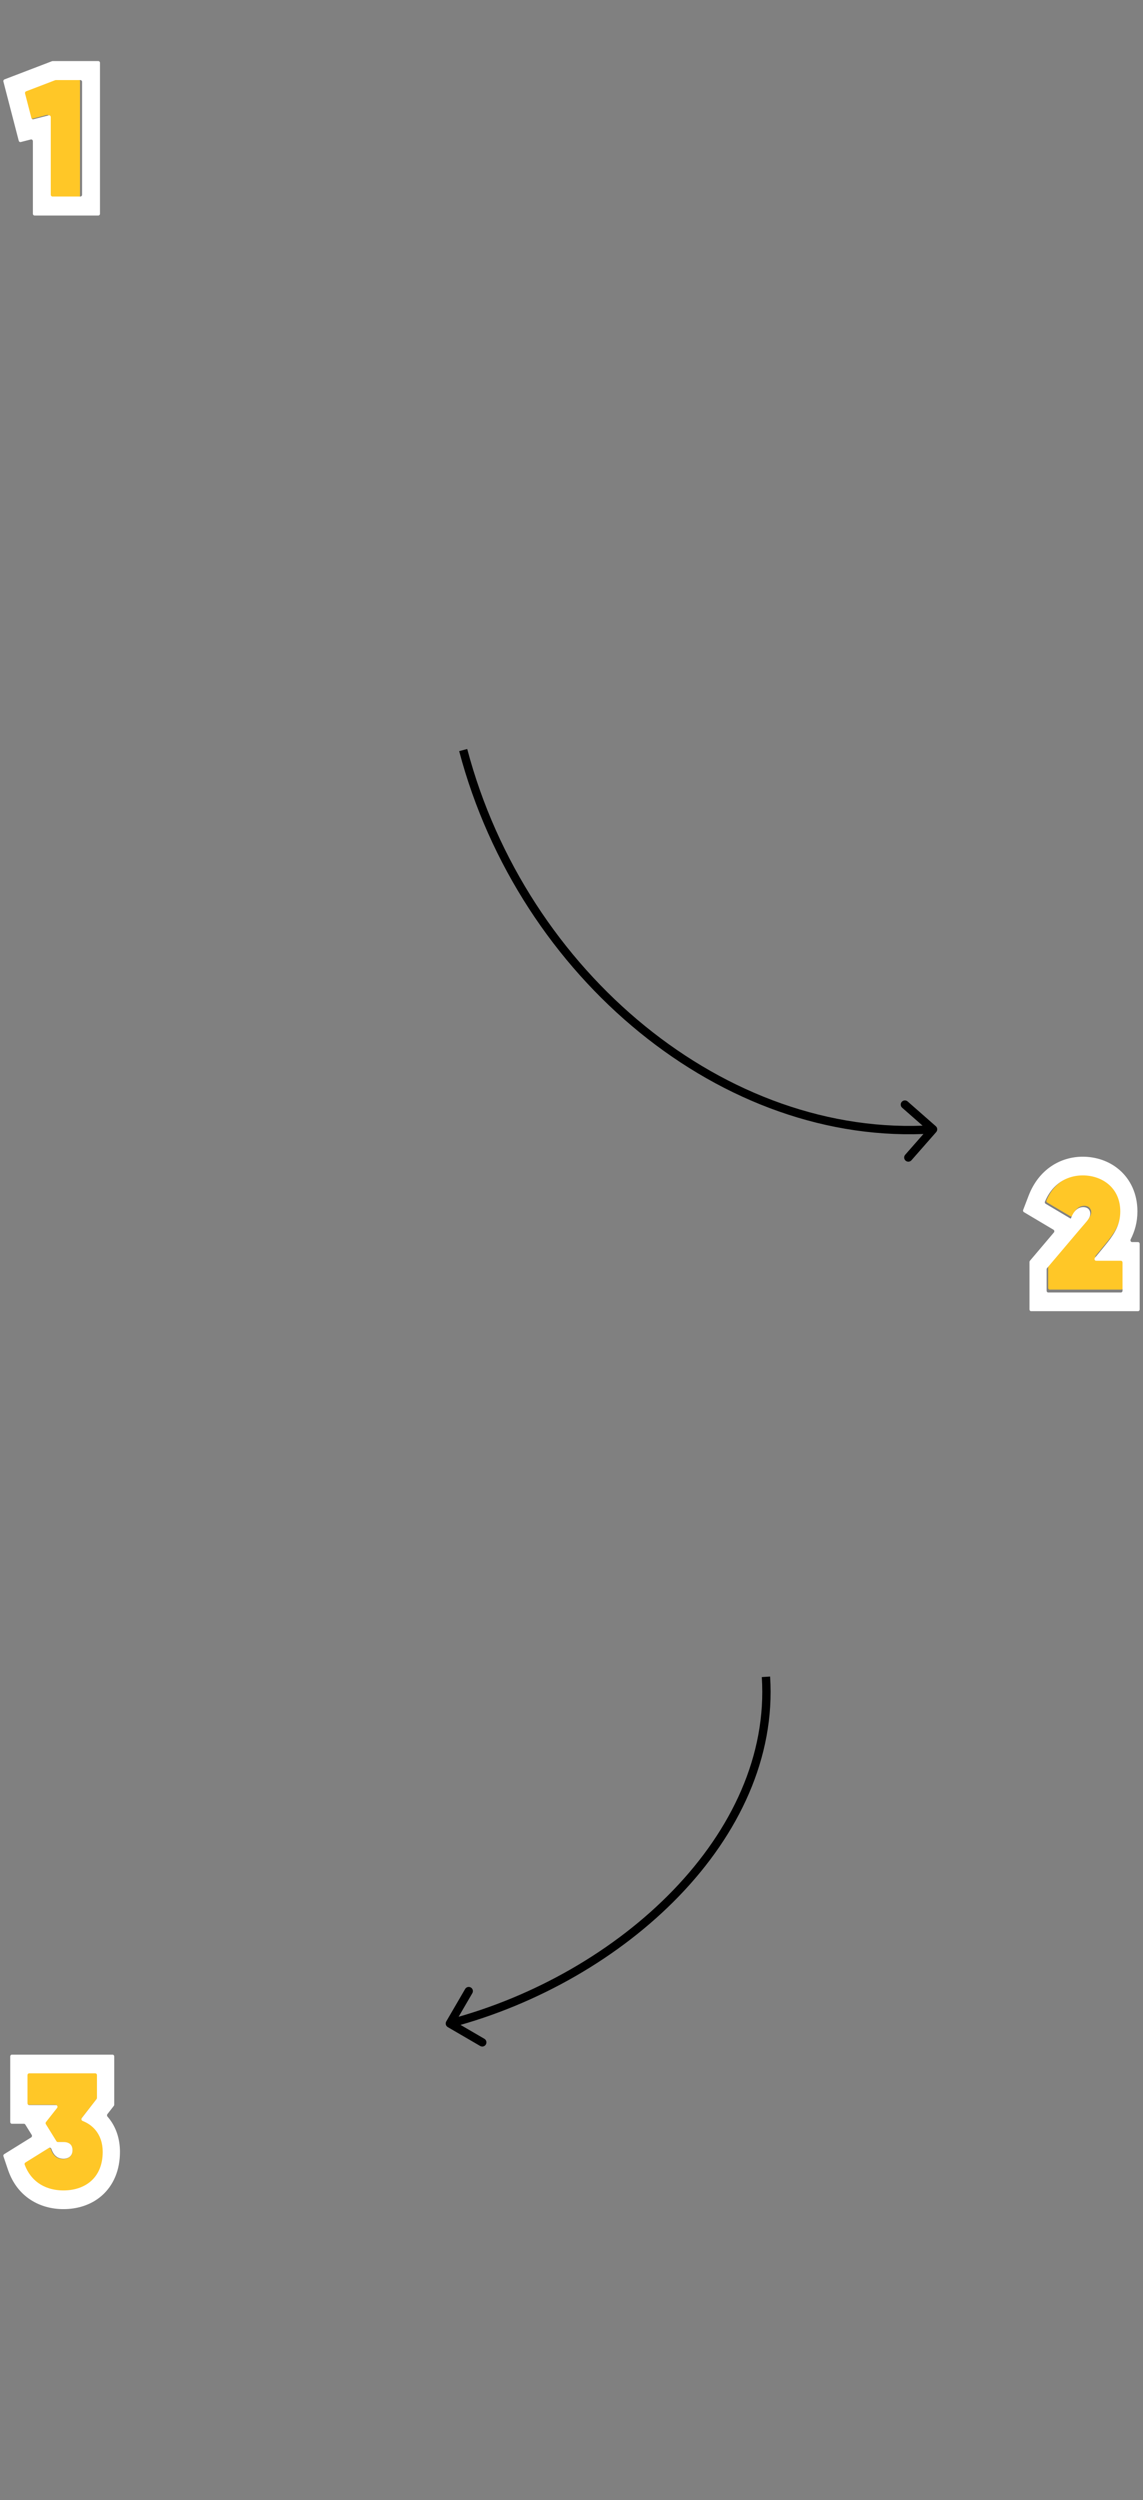 <svg width="343" height="750" viewBox="0 0 343 750" fill="none" xmlns="http://www.w3.org/2000/svg">
<rect x="0" y="0" width="343" height="750" fill="#808080" stroke="none"/>
<path d="M133.92 606.371C133.572 606.968 133.774 607.733 134.371 608.08L144.093 613.741C144.689 614.089 145.455 613.887 145.802 613.29C146.149 612.694 145.947 611.928 145.351 611.581L136.709 606.549L141.741 597.907C142.089 597.311 141.887 596.545 141.29 596.198C140.694 595.851 139.928 596.053 139.581 596.649L133.92 606.371ZM228.605 503.081C230.129 526.541 219.542 548.804 202.069 566.947C184.596 585.09 160.312 599.026 134.681 605.791L135.319 608.209C161.363 601.334 186.058 587.175 203.869 568.681C221.68 550.188 232.682 527.271 231.099 502.919L228.605 503.081Z" fill="black"/>
<path d="M280.939 339.595C281.395 339.076 281.343 338.286 280.825 337.831L272.371 330.408C271.852 329.953 271.062 330.004 270.607 330.523C270.151 331.042 270.203 331.832 270.721 332.287L278.236 338.885L271.638 346.4C271.183 346.918 271.234 347.708 271.753 348.164C272.272 348.619 273.061 348.568 273.517 348.049L280.939 339.595ZM279.919 337.523C218.115 341.538 157.927 291.784 140.209 224.681L137.791 225.319C155.748 293.323 216.839 344.126 280.081 340.018L279.919 337.523Z" fill="black"/>
<path d="M314.536 386.341C314.536 386.624 314.748 386.853 315.008 386.853H336.528C336.789 386.853 337 386.624 337 386.341V378.022C337 377.74 336.789 377.51 336.528 377.51H329.181C328.772 377.51 328.556 376.985 328.829 376.656L331.273 373.705C334.115 370.286 336.334 367.444 336.334 362.966C336.334 355.982 330.918 352.371 325.235 352.371C320.565 352.371 316.232 354.838 314.04 360.086C313.941 360.325 314.032 360.605 314.244 360.731L321.211 364.853C321.462 365.001 321.774 364.876 321.894 364.595C322.66 362.796 323.83 361.713 325.369 361.713C326.79 361.713 327.455 362.629 327.455 363.64C327.455 364.94 326.345 365.952 324.658 367.926L314.662 379.675C314.581 379.769 314.536 379.893 314.536 380.022V386.341Z" fill="#FFC727"/>
<path fill-rule="evenodd" clip-rule="evenodd" d="M309.414 393.319C309.149 393.319 308.935 393.086 308.935 392.797V378.563C308.935 378.431 308.98 378.305 309.062 378.208L316.265 369.705C316.476 369.455 316.415 369.056 316.142 368.893L307.25 363.607C307.034 363.479 306.942 363.195 307.037 362.948L308.657 358.72C311.704 350.763 318.226 346.983 324.928 346.983C328.747 346.983 332.749 348.192 335.911 350.925C339.202 353.769 341.325 358.068 341.325 363.381C341.325 366.72 340.48 369.462 339.294 371.783C339.111 372.14 339.343 372.59 339.717 372.59H341.521C341.786 372.59 342 372.823 342 373.111V392.797C342 393.086 341.786 393.319 341.521 393.319H309.414ZM331.049 374.32C331.537 373.73 332.007 373.157 332.452 372.59C334.628 369.809 336.181 367.17 336.181 363.381C336.181 356.268 330.689 352.589 324.928 352.589C321.694 352.589 318.619 353.761 316.287 356.207C315.739 356.781 315.233 357.425 314.775 358.14C314.326 358.841 313.925 359.61 313.576 360.448C313.475 360.691 313.567 360.976 313.783 361.105L321.207 365.518C321.27 365.555 321.349 365.524 321.377 365.45C321.378 365.447 321.378 365.445 321.379 365.442C321.569 364.932 321.787 364.47 322.034 364.065C322.109 363.941 322.186 363.823 322.267 363.71C322.992 362.688 323.928 362.106 325.063 362.106C326.503 362.106 327.178 363.038 327.178 364.068C327.178 365.113 326.477 365.975 325.342 367.279C325.274 367.358 325.204 367.437 325.133 367.518C325.11 367.546 325.086 367.573 325.063 367.6C325.031 367.636 324.999 367.672 324.968 367.709C324.77 367.936 324.561 368.177 324.342 368.434L314.206 380.401C314.124 380.497 314.079 380.623 314.079 380.754V387.191C314.079 387.479 314.293 387.713 314.558 387.713H336.377C336.641 387.713 336.856 387.479 336.856 387.191V378.718C336.856 378.43 336.641 378.196 336.377 378.196H328.927C328.513 378.196 328.294 377.661 328.571 377.326L331.049 374.32Z" fill="white"/>
<path d="M24.814 636.187C24.477 636.061 24.349 635.612 24.579 635.316L29.122 629.531C29.197 629.436 29.237 629.314 29.237 629.193V622.261C29.237 621.971 29.017 621.733 28.744 621.733H8.399C8.126 621.733 7.905 621.971 7.905 622.261V630.841C7.905 631.131 8.126 631.369 8.399 631.369H16.62C17.041 631.369 17.268 631.898 16.995 632.241L13.574 636.531C13.43 636.71 13.417 636.969 13.54 637.165L16.802 642.363C16.893 642.506 17.047 642.596 17.211 642.596H18.943C20.612 642.596 21.725 643.341 21.725 645.079C21.725 646.717 20.612 647.662 18.943 647.662C17.06 647.662 15.895 646.569 15.242 644.677C15.13 644.355 14.777 644.202 14.498 644.371L7.246 648.83C7.037 648.957 6.944 649.231 7.034 649.469C9.021 654.747 13.563 657.293 18.943 657.293C25.435 657.293 31 653.622 31 645.575C31 640.773 28.464 637.587 24.814 636.187Z" fill="#FFC727"/>
<path fill-rule="evenodd" clip-rule="evenodd" d="M29.098 629.317C29.098 629.437 29.058 629.557 28.986 629.651L24.546 635.364C24.321 635.657 24.446 636.1 24.775 636.225C26.27 636.805 27.573 637.692 28.584 638.881C29.984 640.525 30.821 642.743 30.821 645.498C30.821 653.445 25.383 657.072 19.038 657.072C15.519 657.072 12.367 655.944 10.084 653.638C9.788 653.335 9.506 653.017 9.24 652.678C8.494 651.723 7.873 650.612 7.4 649.344C7.312 649.104 7.403 648.837 7.607 648.712L14.695 644.308C14.967 644.141 15.312 644.293 15.421 644.611C15.72 645.487 16.129 646.187 16.668 646.688C16.8 646.808 16.94 646.917 17.089 647.016C17.22 647.105 17.358 647.178 17.503 647.246C17.949 647.449 18.459 647.559 19.038 647.559C20.669 647.559 21.757 646.625 21.757 645.007C21.757 643.786 21.209 643.061 20.308 642.748C20.306 642.743 20.304 642.743 20.302 642.743C20.122 642.68 19.928 642.633 19.722 642.602C19.507 642.571 19.278 642.555 19.038 642.555H17.346C17.185 642.555 17.035 642.466 16.945 642.325L13.758 637.191C13.637 636.998 13.651 636.742 13.792 636.565L17.134 632.328C17.401 631.988 17.179 631.467 16.768 631.467H8.734C8.467 631.467 8.252 631.232 8.252 630.945V622.471C8.252 622.184 8.467 621.949 8.734 621.949H28.616C28.883 621.949 29.098 622.184 29.098 622.471V629.317ZM7.586 637.306C7.497 637.159 7.347 637.076 7.186 637.076H3.554C3.288 637.076 3.072 636.841 3.072 636.554V616.867C3.072 616.58 3.288 616.345 3.554 616.345H33.796C34.062 616.345 34.278 616.58 34.278 616.867V631.357C34.278 631.482 34.238 631.602 34.165 631.696L32.22 634.196C32.059 634.404 32.073 634.712 32.246 634.911C32.487 635.187 32.72 635.474 32.944 635.772C34.947 638.443 36 641.788 36 645.498C36 650.998 34.049 655.548 30.583 658.611C27.265 661.538 23.051 662.681 19.038 662.681C12.01 662.681 5.166 659.065 2.391 650.857L1.029 646.834C0.949 646.594 1.039 646.328 1.242 646.202L9.359 641.162C9.602 641.01 9.675 640.666 9.519 640.416L7.586 637.306Z" fill="white"/>
<path d="M16.164 23.707C16.106 23.707 16.05 23.718 15.996 23.739L7.328 27.144C7.084 27.24 6.949 27.524 7.018 27.796L8.912 35.294C8.984 35.575 9.246 35.743 9.506 35.676L14.068 34.484C14.379 34.402 14.679 34.66 14.679 35.009V58.727C14.679 59.025 14.901 59.267 15.175 59.267H23.504C23.778 59.267 24 59.025 24 58.727V24.247C24 23.949 23.778 23.707 23.504 23.707H16.164Z" fill="#FFC727"/>
<path fill-rule="evenodd" clip-rule="evenodd" d="M15.625 18.35C15.68 18.329 15.737 18.319 15.794 18.319H29.5C29.776 18.319 30 18.556 30 18.85V64.124C30 64.417 29.776 64.655 29.5 64.655H10.367C10.091 64.655 9.867 64.417 9.867 64.124V42.355C9.867 42.012 9.565 41.759 9.251 41.839L6.225 42.61C5.962 42.676 5.698 42.51 5.626 42.234L1.018 24.463C0.949 24.196 1.085 23.917 1.33 23.823L15.625 18.35ZM14.62 34.608C14.934 34.528 15.236 34.781 15.236 35.124V58.421C15.236 58.714 15.46 58.952 15.735 58.952H24.131C24.407 58.952 24.631 58.714 24.631 58.421V24.552C24.631 24.259 24.407 24.022 24.131 24.022H16.732C16.675 24.022 16.617 24.032 16.563 24.053L7.826 27.398C7.58 27.492 7.444 27.771 7.514 28.038L9.423 35.403C9.495 35.679 9.759 35.845 10.022 35.778L14.62 34.608Z" fill="white"/>
</svg>
